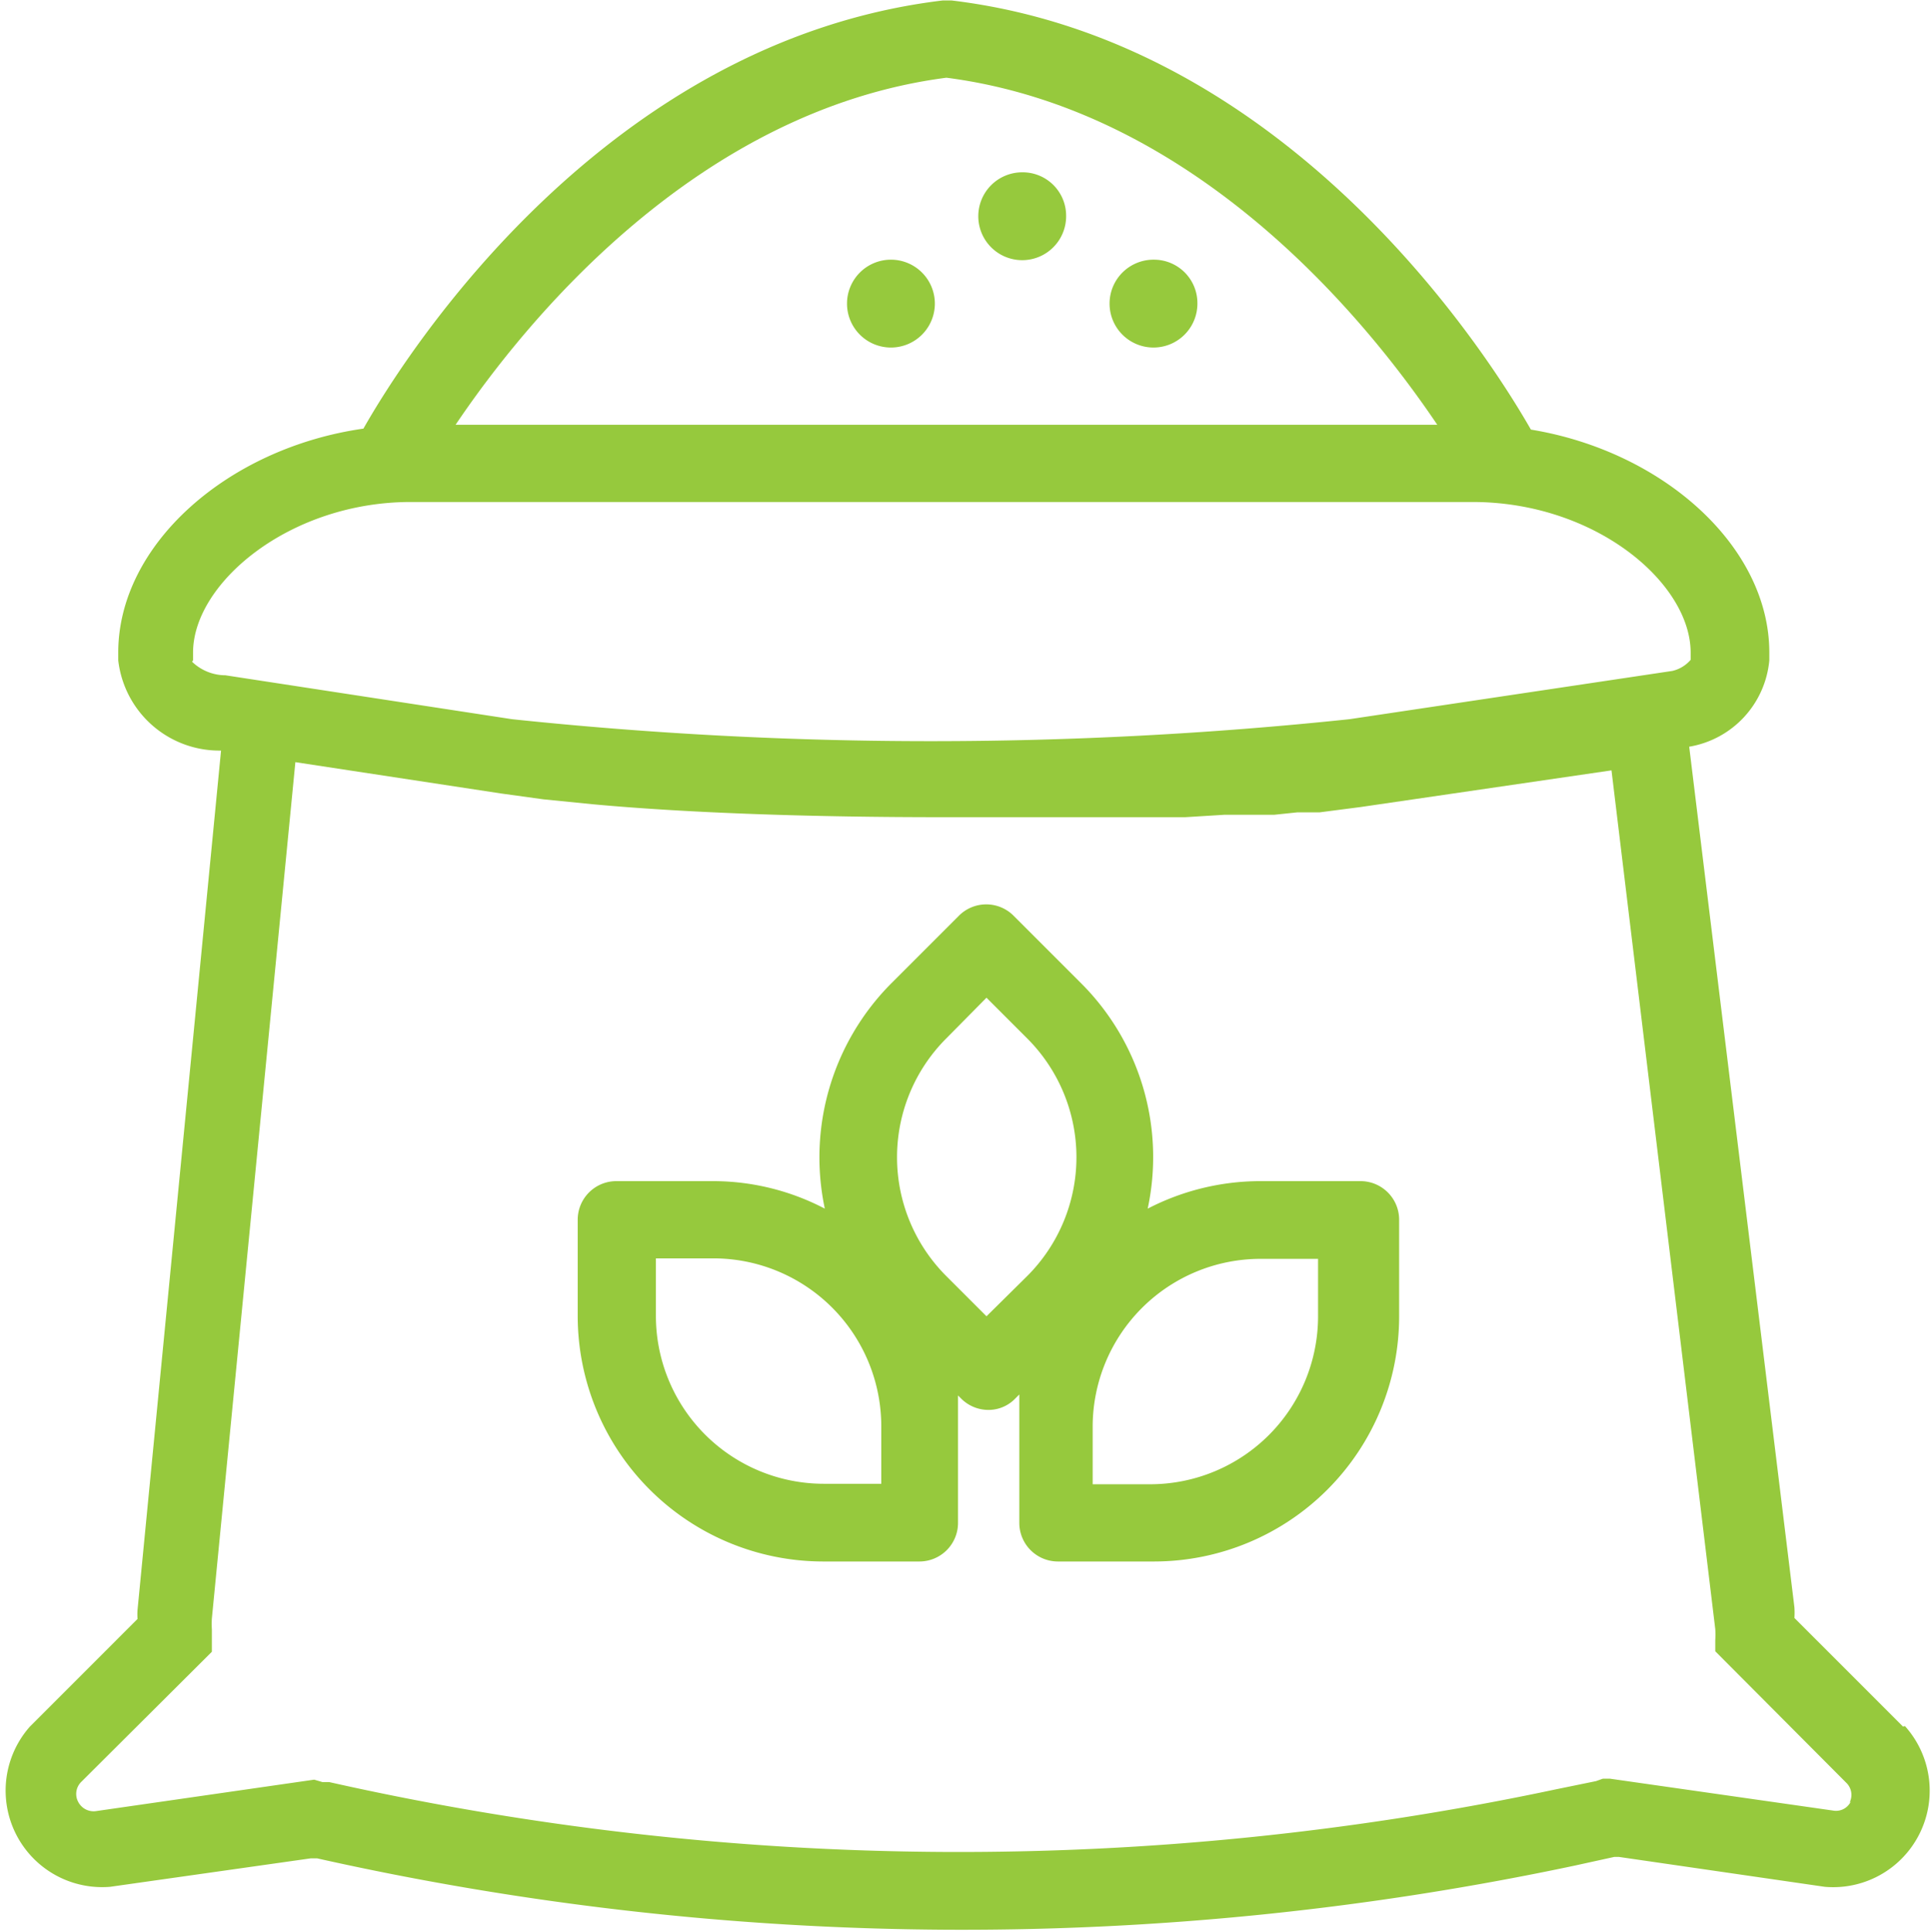 <svg id="Слой_1" data-name="Слой 1" xmlns="http://www.w3.org/2000/svg" viewBox="0 0 40.01 40.02"><defs><style>.cls-1{fill:#96c93d}</style></defs><path class="cls-1" d="M963.81 527.08a.91.91 0 1 1-.9-.91.9.9 0 0 1 .9.91zm-5.44 0a.91.91 0 1 1-.91-.91.91.91 0 0 1 .91.91zm2.72-1.81a.91.91 0 1 1-.91-.91.9.9 0 0 1 .91.91zm6.02 19.99h-2a5.08 5.08 0 0 0-2.33.57 5.09 5.09 0 0 0-1.37-4.66l-1.41-1.41a.8.8 0 0 0-1.13 0l-1.41 1.41a5.11 5.11 0 0 0-1.37 4.66 5 5 0 0 0-2.32-.57h-2a.8.8 0 0 0-.8.8v2a5.09 5.09 0 0 0 5.08 5.08h2a.8.8 0 0 0 .8-.8v-2.64l.06.06a.8.8 0 0 0 .57.24.77.77 0 0 0 .56-.24l.08-.08v2.66a.8.8 0 0 0 .8.8h2a5.08 5.08 0 0 0 5.07-5.08v-2a.8.8 0 0 0-.8-.8zm-9.85 6.27h-1.19a3.48 3.48 0 0 1-3.48-3.48v-1.19h1.19a3.48 3.48 0 0 1 3.48 3.48zm2.18-3.47l-.84-.84a3.48 3.48 0 0 1 0-4.91l.84-.85.85.85a3.48 3.48 0 0 1 0 4.91zm6.87 0a3.48 3.48 0 0 1-3.47 3.48h-1.2v-1.19a3.48 3.48 0 0 1 3.48-3.48h1.19zm0 0" transform="translate(-939 -520.79)"/><path class="cls-1" d="M978.43 556.56l-2.25-2.25a1.7 1.7 0 0 0 0-.22L974 536.26a2 2 0 0 0 1.66-1.79v-.16c0-2.2-2.2-4.17-4.94-4.62-.88-1.54-5-8.05-12-8.89h-.19c-7 .84-11.11 7.3-12 8.87-2.81.4-5.08 2.4-5.08 4.64v.16a2.11 2.11 0 0 0 2.13 1.87l-1.73 17.8a1.21 1.21 0 0 0 0 .19l-2.23 2.23a2 2 0 0 0 1.66 3.32l4.16-.59h.13a61.17 61.17 0 0 0 26.06.15l.82-.18h.09l4.27.62a2 2 0 0 0 1.66-3.33zm-19.82-34.16c5.19.67 8.73 5.05 10.17 7.19h-20.34c1.44-2.14 5-6.52 10.17-7.19zM943 534.47v-.16c0-1.44 2-3.12 4.51-3.12h22c2.55 0 4.52 1.68 4.52 3.12v.15a.71.71 0 0 1-.38.23l-6.69 1a82.92 82.92 0 0 1-17.35 0l-5.94-.91a1 1 0 0 1-.69-.28zm34.35 23.64a.34.34 0 0 1-.37.19l-4.62-.66h-.15l-.14.05-.83.17a59.54 59.54 0 0 1-25.42-.15h-.14l-.17-.05-4.51.65a.36.36 0 0 1-.38-.19.35.35 0 0 1 .07-.42l2.7-2.69v-.46a1.76 1.76 0 0 1 0-.23l1.73-17.74 4.27.65.87.12 1 .1c2.05.19 4.64.27 7.23.27h5.07l.81-.05h1.03l.48-.05h.46l.85-.11 5.2-.76 2.15 17.79a1.77 1.77 0 0 1 0 .23v.23l2.71 2.72a.35.35 0 0 1 .07.42zm0 0" transform="translate(-939 -520.79)"/></svg>